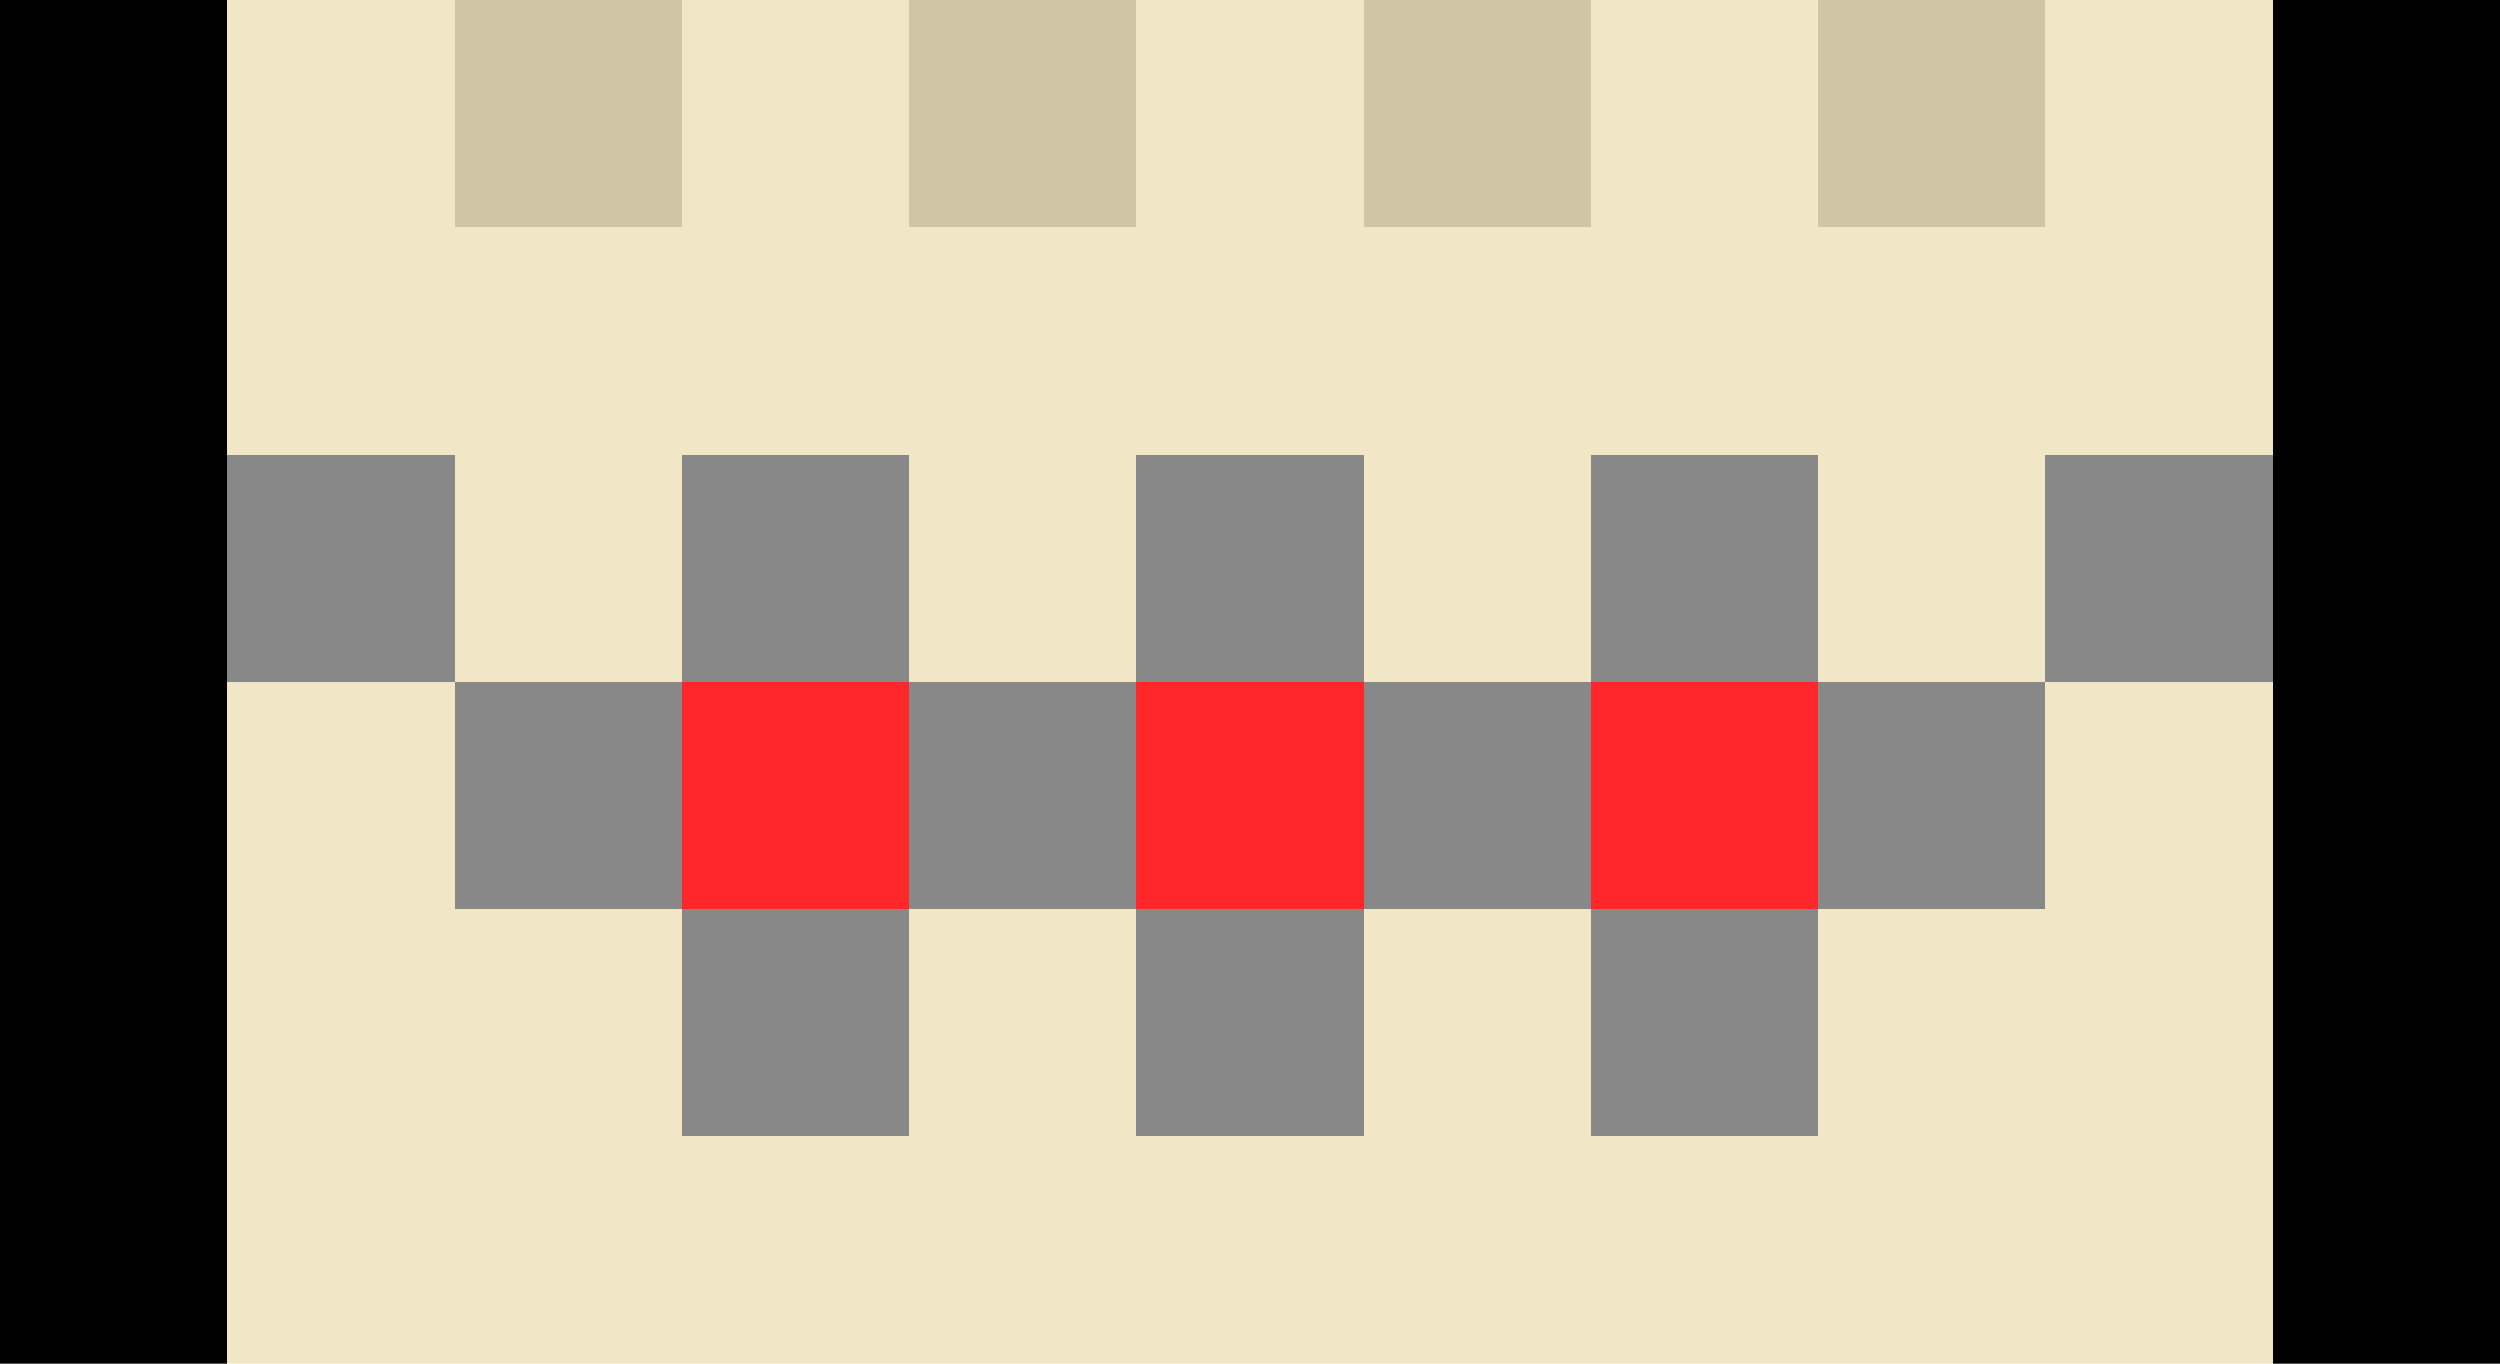 <svg xmlns="http://www.w3.org/2000/svg" viewBox="0 -0.5 11 6" shape-rendering="crispEdges"><path stroke="#000" d="M0 0h1m9 0h1M0 1h1m9 0h1M0 2h1m9 0h1M0 3h1m9 0h1M0 4h1m9 0h1M0 5h1m9 0h1"/><path stroke="#f1e7c6" d="M1 0h1m1 0h1m1 0h1m1 0h1m1 0h1M1 1h9M2 2h1m1 0h1m1 0h1m1 0h1M1 3h1m7 0h1M1 4h2m1 0h1m1 0h1m1 0h2M1 5h9"/><path stroke="#d0c6a5" d="M2 0h1m1 0h1m1 0h1m1 0h1"/><path stroke="#888" d="M1 2h1m1 0h1m1 0h1m1 0h1m1 0h1M2 3h1m1 0h1m1 0h1m1 0h1M3 4h1m1 0h1m1 0h1"/><path stroke="#ff2729" d="M3 3h1m1 0h1m1 0h1"/></svg>